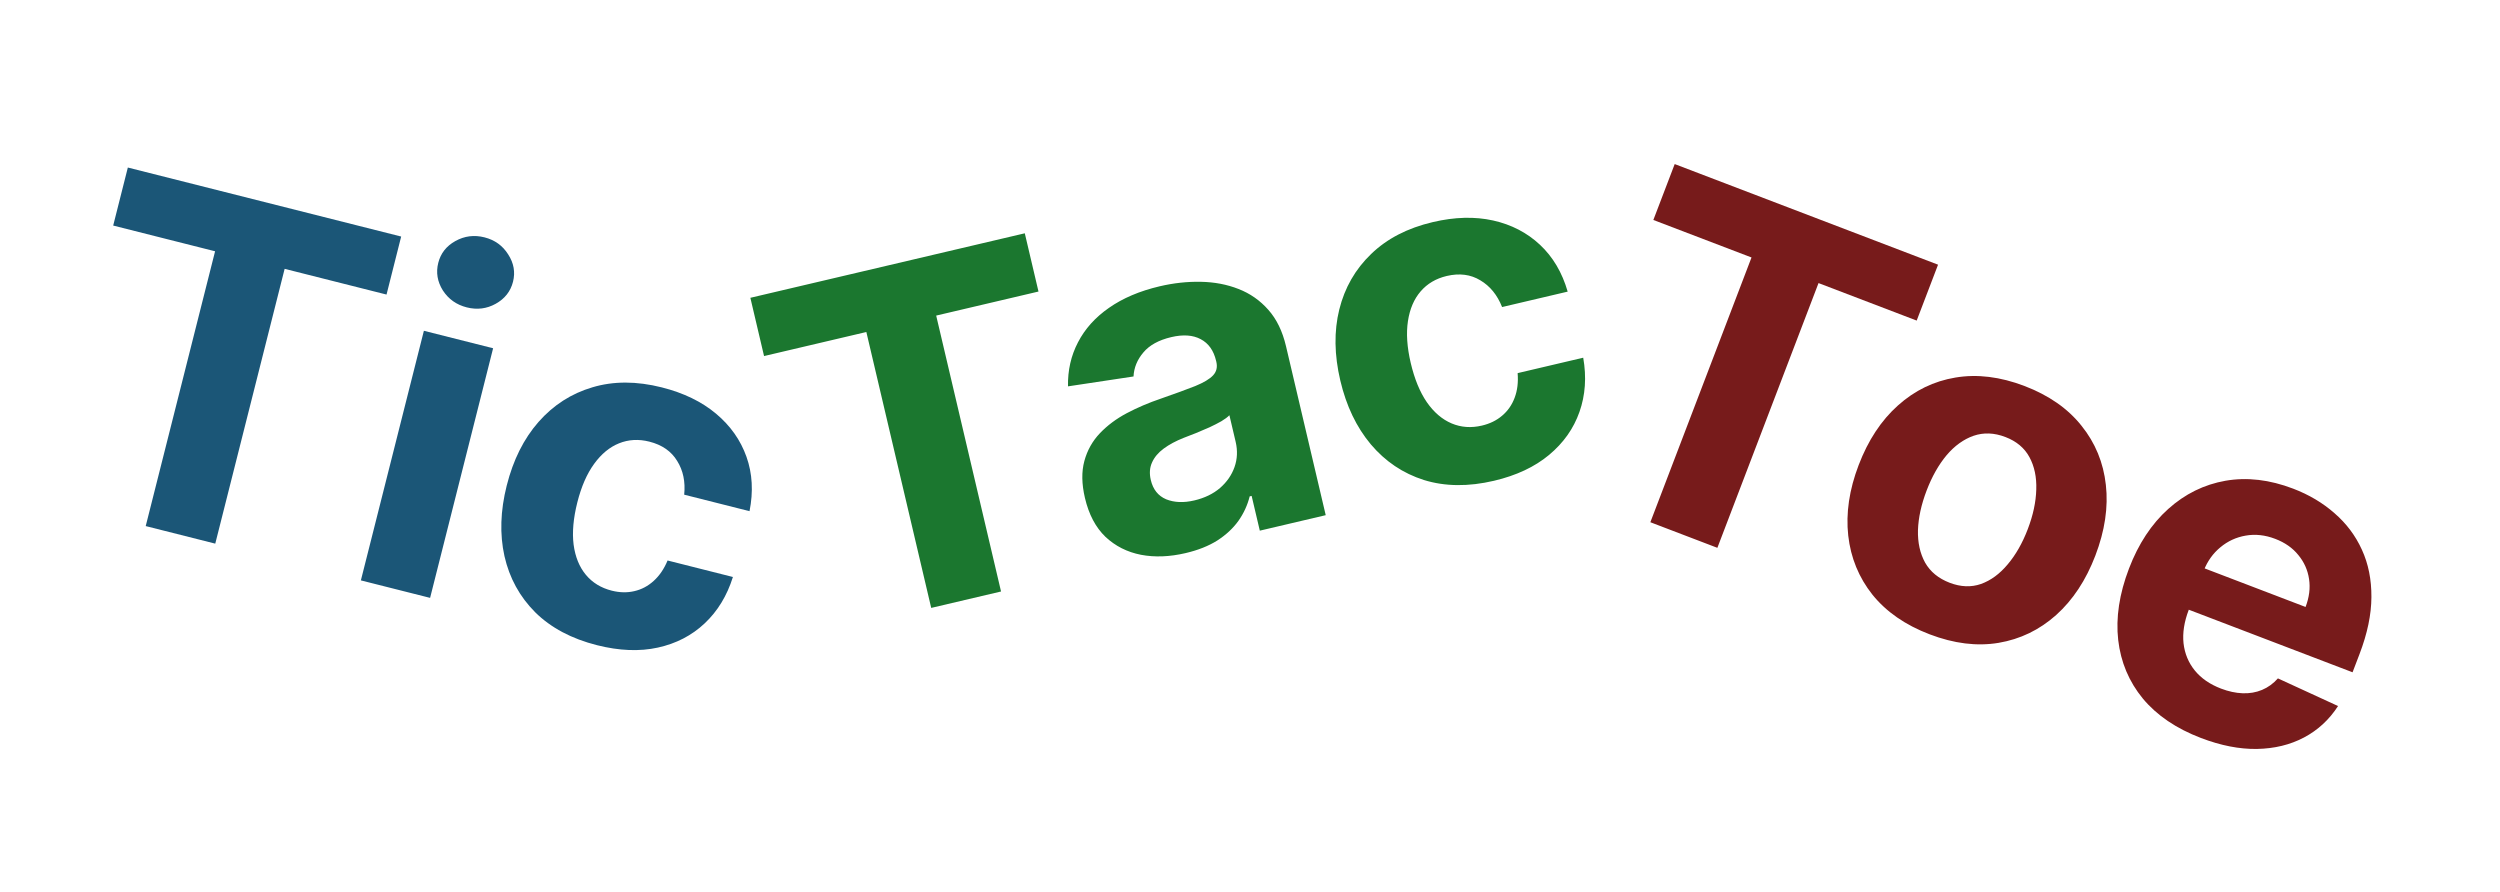 <svg width="339" height="121" viewBox="0 0 339 121" fill="none" xmlns="http://www.w3.org/2000/svg">
<path d="M15.349 30.585L17.335 22.718L54.399 32.075L52.413 39.942L38.597 36.454L29.19 73.717L19.759 71.336L29.165 34.073L15.349 30.585ZM48.934 78.701L57.479 44.854L66.866 47.224L58.322 81.071L48.934 78.701ZM63.296 41.681C61.9 41.329 60.82 40.564 60.054 39.386C59.308 38.197 59.099 36.949 59.429 35.642C59.755 34.349 60.528 33.364 61.746 32.687C62.982 31.999 64.298 31.831 65.694 32.184C67.089 32.536 68.16 33.306 68.907 34.495C69.673 35.673 69.892 36.908 69.566 38.201C69.236 39.508 68.453 40.506 67.216 41.194C65.998 41.871 64.692 42.033 63.296 41.681ZM80.968 87.491C77.501 86.616 74.704 85.128 72.577 83.029C70.469 80.918 69.078 78.379 68.405 75.412C67.747 72.449 67.85 69.256 68.714 65.833C69.589 62.366 71.025 59.494 73.022 57.216C75.038 54.928 77.472 53.362 80.326 52.52C83.183 51.663 86.323 51.667 89.746 52.531C92.699 53.276 95.149 54.465 97.097 56.097C99.044 57.73 100.42 59.679 101.223 61.944C102.026 64.21 102.164 66.667 101.636 69.315L92.777 67.079C92.954 65.326 92.636 63.8 91.823 62.502C91.029 61.191 89.772 60.319 88.053 59.886C86.599 59.518 85.228 59.594 83.941 60.113C82.672 60.621 81.547 61.548 80.567 62.895C79.586 64.241 78.827 65.979 78.289 68.109C77.744 70.269 77.574 72.179 77.78 73.841C78 75.506 78.554 76.873 79.441 77.94C80.327 79.008 81.498 79.725 82.952 80.093C84.025 80.363 85.043 80.386 86.006 80.16C86.984 79.938 87.858 79.479 88.627 78.783C89.415 78.075 90.048 77.149 90.524 76.003L99.383 78.24C98.583 80.788 97.303 82.887 95.543 84.537C93.801 86.175 91.689 87.267 89.207 87.813C86.726 88.358 83.979 88.251 80.968 87.491Z" fill="#1B5677"/>
<path d="M103.606 48.281L101.749 40.382L138.962 31.635L140.819 39.533L126.947 42.794L135.741 80.206L126.272 82.432L117.477 45.02L103.606 48.281ZM160.782 74.997C158.613 75.507 156.593 75.585 154.72 75.231C152.843 74.863 151.236 74.05 149.898 72.793C148.57 71.517 147.643 69.758 147.116 67.516C146.673 65.628 146.646 63.961 147.038 62.515C147.43 61.069 148.131 59.815 149.142 58.752C150.153 57.69 151.371 56.781 152.797 56.025C154.237 55.266 155.779 54.608 157.422 54.051C159.35 53.38 160.898 52.813 162.066 52.352C163.23 51.876 164.042 51.389 164.501 50.892C164.96 50.395 165.104 49.786 164.935 49.063L164.903 48.93C164.574 47.529 163.877 46.549 162.811 45.99C161.761 45.428 160.432 45.335 158.824 45.713C157.128 46.112 155.867 46.805 155.041 47.793C154.211 48.767 153.766 49.852 153.705 51.049L144.821 52.39C144.778 50.221 145.229 48.232 146.173 46.422C147.114 44.598 148.514 43.039 150.374 41.746C152.245 40.435 154.537 39.46 157.251 38.822C159.139 38.378 160.998 38.175 162.827 38.212C164.672 38.245 166.374 38.569 167.935 39.182C169.51 39.793 170.861 40.736 171.986 42.012C173.107 43.274 173.905 44.915 174.38 46.936L179.768 69.857L170.83 71.958L169.722 67.245L169.457 67.308C169.161 68.498 168.651 69.606 167.927 70.632C167.2 71.644 166.248 72.529 165.073 73.288C163.893 74.032 162.463 74.602 160.782 74.997ZM161.952 67.858C163.338 67.532 164.498 66.971 165.432 66.176C166.362 65.366 167.019 64.418 167.402 63.331C167.784 62.245 167.835 61.105 167.555 59.91L166.707 56.304C166.457 56.565 166.093 56.837 165.615 57.121C165.148 57.386 164.613 57.66 164.01 57.942C163.404 58.209 162.795 58.469 162.185 58.721C161.572 58.959 161.016 59.175 160.517 59.37C159.449 59.792 158.543 60.278 157.801 60.826C157.058 61.374 156.529 62.004 156.214 62.716C155.895 63.414 155.84 64.205 156.048 65.09C156.35 66.373 157.045 67.245 158.134 67.705C159.234 68.147 160.506 68.198 161.952 67.858ZM202.591 65.192C199.11 66.01 195.942 65.977 193.088 65.091C190.245 64.188 187.842 62.573 185.88 60.249C183.931 57.92 182.554 55.038 181.746 51.602C180.927 48.121 180.881 44.91 181.606 41.969C182.342 39.01 183.783 36.5 185.929 34.439C188.072 32.363 190.861 30.921 194.298 30.114C197.263 29.417 199.985 29.345 202.465 29.898C204.946 30.451 207.064 31.549 208.819 33.191C210.575 34.832 211.828 36.95 212.577 39.544L203.684 41.635C203.034 39.998 202.05 38.79 200.73 38.01C199.422 37.213 197.905 37.017 196.179 37.422C194.719 37.766 193.537 38.464 192.633 39.517C191.74 40.552 191.168 41.892 190.917 43.539C190.666 45.186 190.792 47.078 191.294 49.217C191.804 51.385 192.532 53.159 193.479 54.54C194.441 55.917 195.562 56.875 196.84 57.415C198.119 57.955 199.488 58.054 200.949 57.71C202.025 57.457 202.939 57.009 203.691 56.365C204.457 55.718 205.022 54.908 205.384 53.936C205.759 52.945 205.894 51.832 205.79 50.596L214.684 48.505C215.146 51.135 214.976 53.588 214.172 55.863C213.379 58.119 212.007 60.06 210.055 61.687C208.102 63.313 205.614 64.481 202.591 65.192Z" fill="#1B772F"/>
<path d="M224.194 29.827L227.09 22.248L262.799 35.892L259.903 43.471L246.592 38.385L232.875 74.285L223.788 70.814L237.505 34.913L224.194 29.827ZM261.659 86.013C258.361 84.753 255.777 82.963 253.906 80.642C252.055 78.313 250.959 75.64 250.62 72.623C250.286 69.592 250.757 66.407 252.033 63.066C253.32 59.698 255.096 57.003 257.361 54.981C259.631 52.945 262.23 51.683 265.157 51.196C268.104 50.7 271.226 51.082 274.524 52.342C277.822 53.602 280.396 55.397 282.247 57.726C284.118 60.047 285.221 62.722 285.555 65.753C285.894 68.77 285.42 71.963 284.133 75.331C282.857 78.672 281.084 81.36 278.814 83.396C276.549 85.418 273.943 86.676 270.996 87.172C268.069 87.66 264.956 87.273 261.659 86.013ZM264.378 79.023C265.878 79.597 267.293 79.651 268.623 79.186C269.957 78.706 271.163 77.821 272.241 76.529C273.332 75.243 274.24 73.652 274.965 71.755C275.69 69.859 276.074 68.067 276.118 66.381C276.176 64.7 275.868 63.236 275.193 61.989C274.518 60.742 273.43 59.831 271.93 59.258C270.416 58.679 268.977 58.624 267.614 59.093C266.265 59.567 265.045 60.447 263.953 61.733C262.876 63.025 261.975 64.618 261.25 66.515C260.526 68.412 260.134 70.2 260.076 71.881C260.032 73.567 260.354 75.037 261.043 76.29C261.752 77.534 262.864 78.445 264.378 79.023ZM298.451 100.071C295.096 98.789 292.469 97.007 290.568 94.723C288.686 92.431 287.573 89.784 287.228 86.781C286.888 83.764 287.376 80.536 288.69 77.097C289.971 73.742 291.747 71.047 294.017 69.011C296.288 66.975 298.875 65.701 301.779 65.189C304.698 64.682 307.757 65.04 310.955 66.262C313.107 67.084 314.977 68.196 316.566 69.598C318.175 70.991 319.41 72.639 320.273 74.542C321.149 76.45 321.579 78.593 321.563 80.971C321.552 83.335 321.016 85.904 319.956 88.678L319.007 91.162L291.472 80.641L293.613 75.036L312.635 82.305C313.133 81.002 313.291 79.741 313.108 78.519C312.926 77.298 312.441 76.213 311.652 75.263C310.883 74.304 309.841 73.573 308.524 73.07C307.151 72.545 305.813 72.399 304.508 72.63C303.222 72.853 302.08 73.381 301.08 74.215C300.085 75.036 299.335 76.087 298.828 77.37L296.792 82.698C296.176 84.312 295.94 85.82 296.086 87.222C296.246 88.629 296.756 89.862 297.616 90.921C298.477 91.979 299.665 92.798 301.179 93.377C302.184 93.76 303.158 93.971 304.101 94.007C305.044 94.043 305.921 93.891 306.732 93.552C307.543 93.213 308.261 92.692 308.886 91.99L317.04 95.739C315.847 97.586 314.306 99.009 312.417 100.006C310.547 100.995 308.419 101.512 306.034 101.557C303.668 101.594 301.14 101.099 298.451 100.071Z" fill="#771B1B"/>
</svg>
